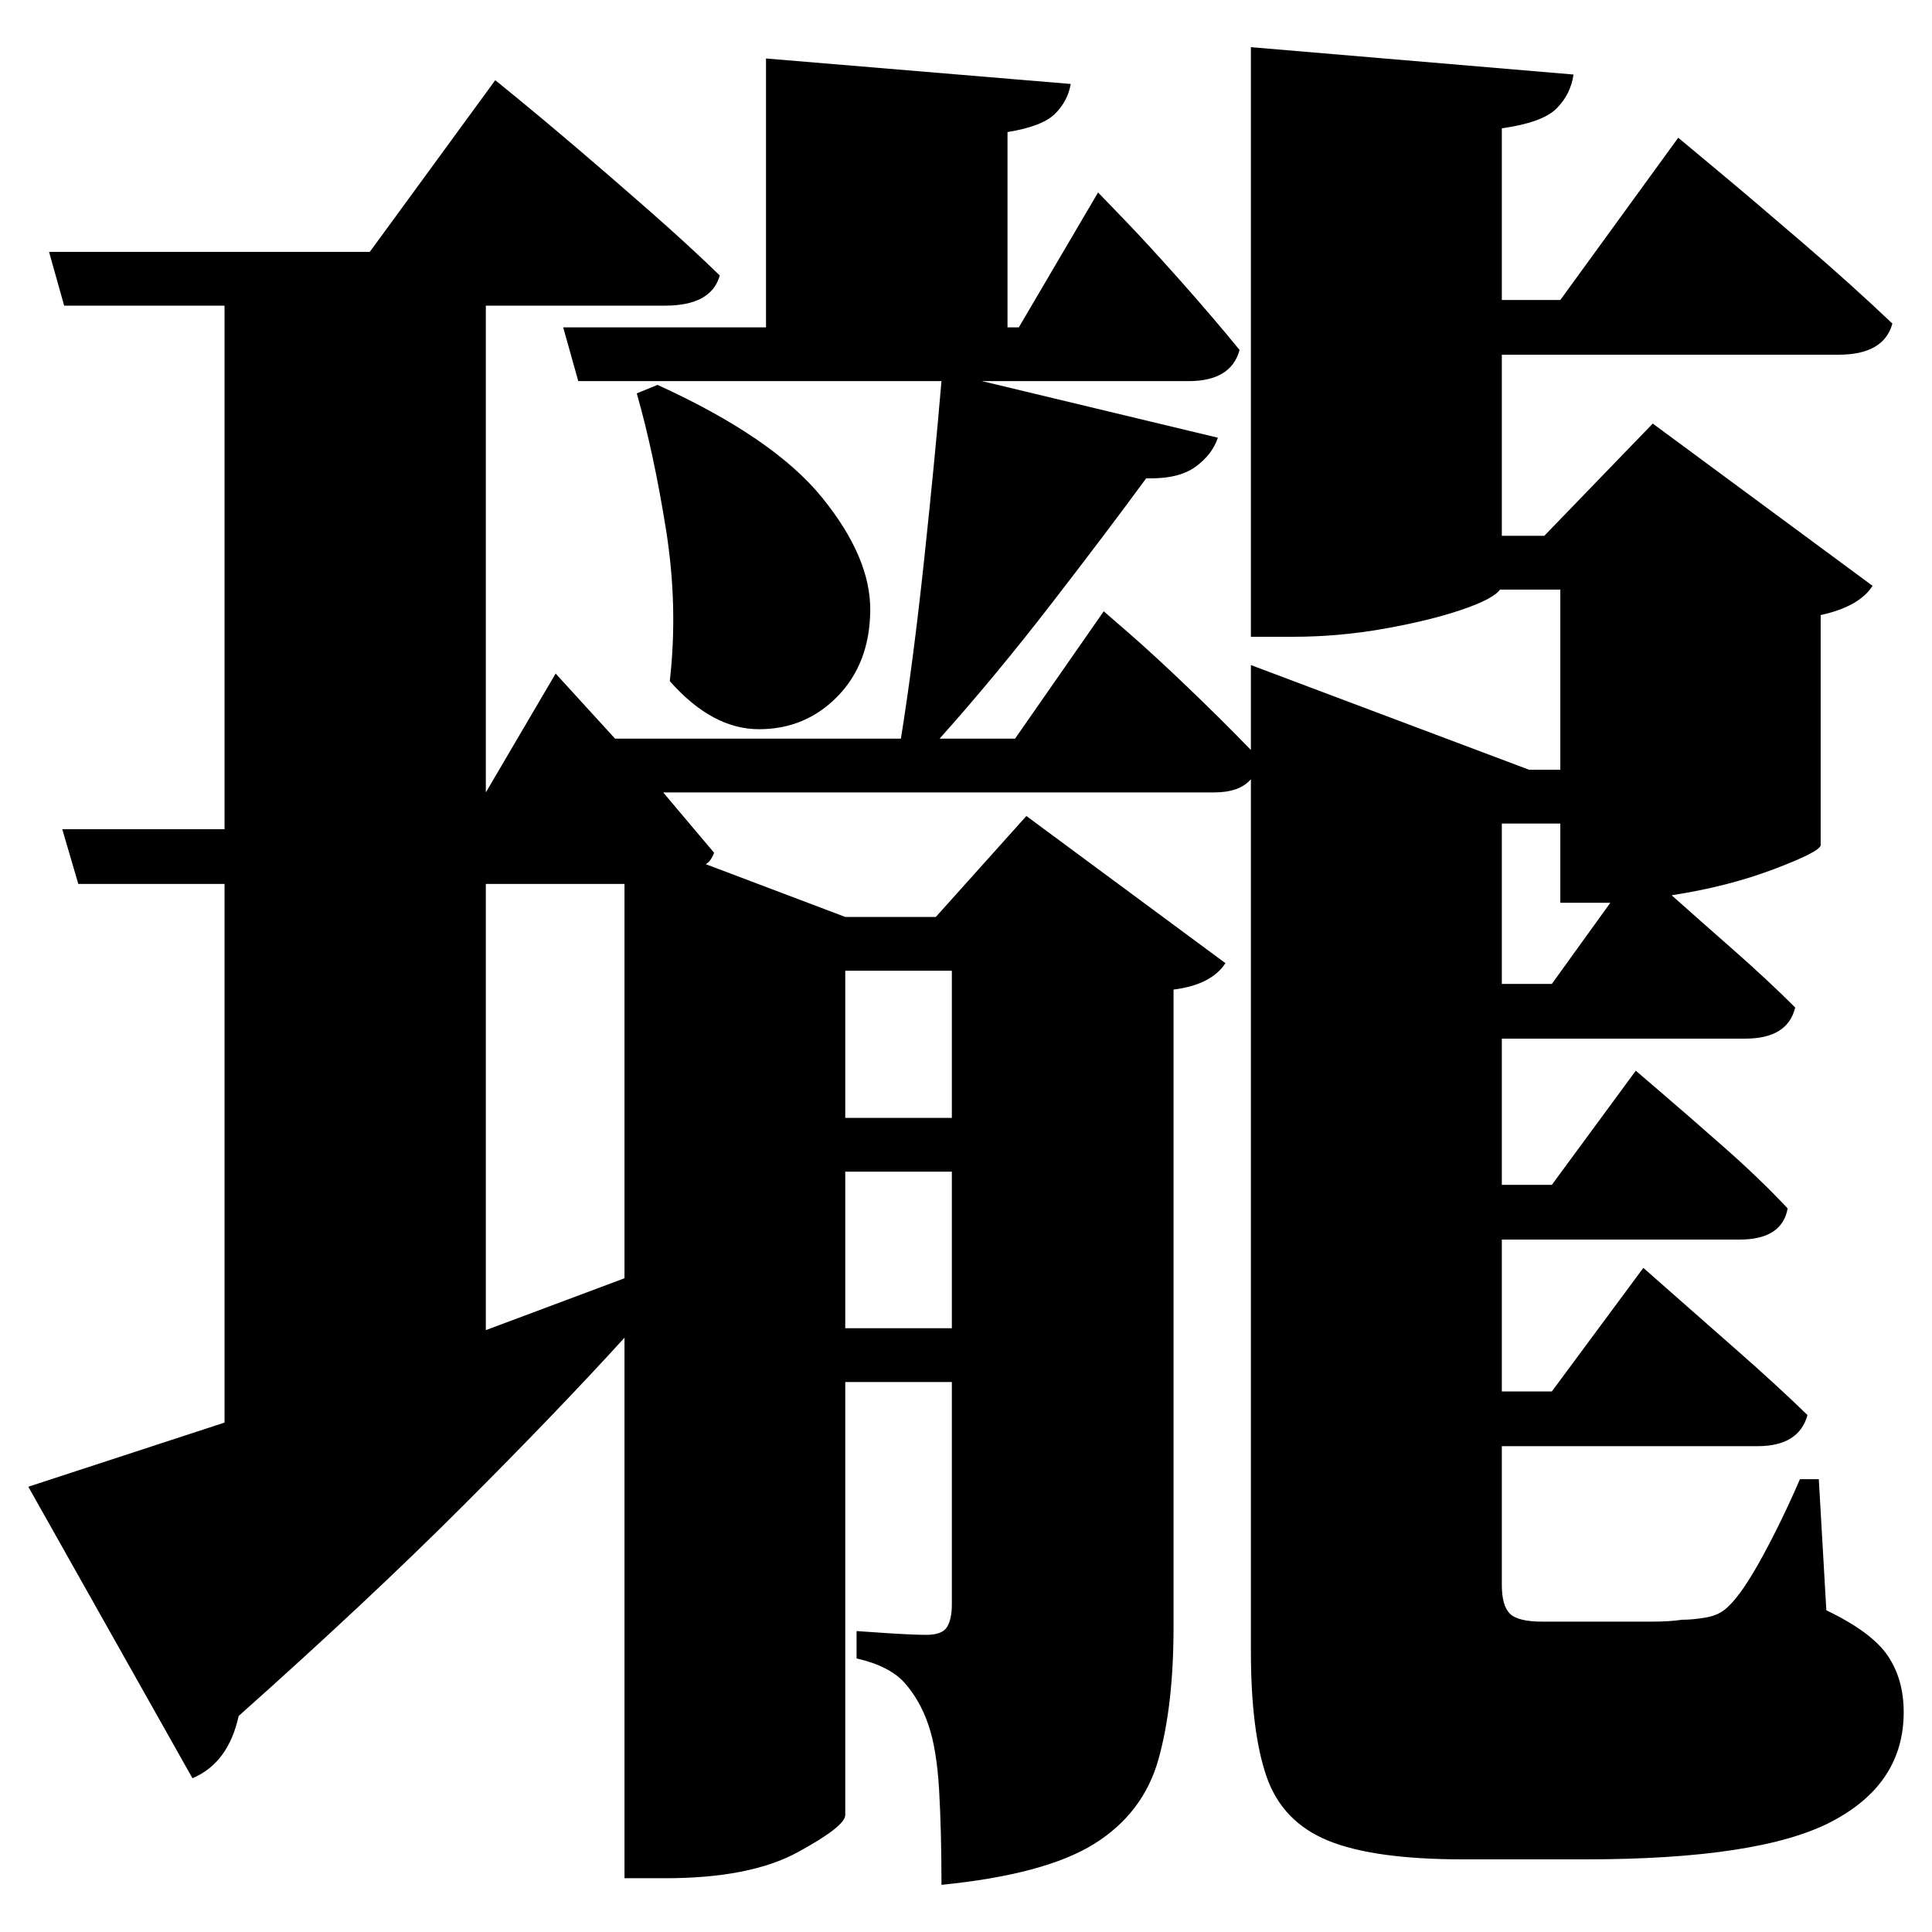 <?xml version="1.0" standalone="no"?>
<!DOCTYPE svg PUBLIC "-//W3C//DTD SVG 1.1//EN" "http://www.w3.org/Graphics/SVG/1.1/DTD/svg11.dtd" >
<svg xmlns="http://www.w3.org/2000/svg" xmlns:svg="http://www.w3.org/2000/svg" xmlns:xlink="http://www.w3.org/1999/xlink" viewBox="0 0 2048 2048" style=""><path d="M697.0 408.0Q820.0 464.0 871.5 527.5Q923.0 591.0 922.5 647.0Q922.0 703.0 888.0 738.0Q854.0 773.0 804.5 773.0Q755.0 773.0 710.0 722.0Q719.0 643.0 706.0 561.5Q693.0 480.0 675.0 417.0ZM30.0 1576.0 238.0 1508.0V937.0H83.0L66.0 879.0H238.0V324.0H68.0L52.0 267.0H392.0L525.0 85.0Q525.0 85.0 549.5 105.0Q574.0 125.0 611.0 156.5Q648.0 188.0 689.0 224.0Q730.0 260.0 763.0 292.0Q754.0 324.0 705.0 324.0H515.0V840.0L589.0 714.0L652.0 783.0H955.0Q968.0 702.0 979.5 594.5Q991.0 487.0 998.0 404.0H613.0L597.0 347.0H812.0V62.0L1135.0 89.0Q1132.0 107.0 1118.5 120.5Q1105.0 134.0 1068.0 140.0V347.0H1080.0L1164.0 204.0Q1164.0 204.0 1191.0 232.0Q1218.0 260.0 1253.0 299.5Q1288.0 339.0 1314.0 371.0Q1305.0 404.0 1260.0 404.0H1041.0L1291.0 464.0Q1285.0 482.0 1267.0 495.0Q1249.0 508.0 1215.0 507.0Q1174.0 563.0 1114.5 640.0Q1055.0 717.0 996.0 783.0H1076.0L1170.0 648.0Q1170.0 648.0 1196.5 671.0Q1223.0 694.0 1259.0 728.5Q1295.0 763.0 1326.0 795.0V705.0L1621.0 816.0H1654.0V625.0H1590.0Q1583.0 635.0 1549.0 646.5Q1515.0 658.0 1467.0 666.5Q1419.0 675.0 1371.0 675.0H1326.0V50.0L1668.0 79.0Q1665.0 100.0 1650.0 115.0Q1635.0 130.0 1592.0 136.0V318.0H1654.0L1779.0 146.0Q1779.0 146.0 1818.0 178.5Q1857.0 211.0 1910.5 257.0Q1964.0 303.0 2006.0 343.0Q1997.0 376.0 1949.0 376.0H1592.0V568.0H1637.0L1752.0 449.0L1985.0 621.0Q1971.0 643.0 1930.0 652.0V896.0Q1929.0 903.0 1880.0 921.5Q1831.0 940.0 1772.0 949.0Q1800.0 974.0 1837.0 1006.5Q1874.0 1039.0 1903.0 1068.0Q1895.0 1101.0 1850.0 1101.0H1592.0V1256.0H1645.0L1734.0 1135.0Q1734.0 1135.0 1762.0 1159.0Q1790.0 1183.0 1828.0 1216.5Q1866.0 1250.0 1895.0 1281.0Q1889.0 1314.0 1844.0 1314.0H1592.0V1475.0H1645.0L1742.0 1344.0Q1742.0 1344.0 1771.5 1370.0Q1801.0 1396.0 1842.0 1432.0Q1883.0 1468.0 1916.0 1500.0Q1907.0 1533.0 1863.0 1533.0H1592.0V1680.0Q1592.0 1702.0 1600.5 1710.5Q1609.0 1719.0 1635.0 1719.0H1713.0Q1731.0 1719.0 1750.5 1719.0Q1770.0 1719.0 1783.0 1717.0Q1795.0 1717.0 1809.0 1714.5Q1823.0 1712.0 1832.0 1703.0Q1847.0 1689.0 1868.0 1650.5Q1889.0 1612.0 1908.0 1568.0H1928.0L1936.0 1707.0Q1984.0 1730.0 2001.0 1755.0Q2018.0 1780.0 2018.0 1815.0Q2018.0 1891.0 1941.5 1931.0Q1865.0 1971.0 1680.0 1971.0H1551.0Q1456.0 1971.0 1407.5 1951.0Q1359.0 1931.0 1342.5 1883.0Q1326.0 1835.0 1326.0 1750.0V826.0Q1314.0 840.0 1287.0 840.0H703.0L757.0 904.0Q753.0 914.0 748.0 916.0L896.0 972.0H992.0L1088.0 865.0L1299.0 1021.0Q1284.0 1044.0 1244.0 1049.0V1725.0Q1244.0 1808.0 1228.0 1865.0Q1212.0 1922.0 1160.0 1954.5Q1108.0 1987.0 998.0 1998.0Q998.0 1941.0 995.5 1897.5Q993.0 1854.0 984.0 1828.0Q975.0 1802.0 959.0 1784.0Q943.0 1766.0 908.0 1758.0V1729.0Q908.0 1729.0 937.5 1731.0Q967.0 1733.0 982.0 1733.0Q999.0 1733.0 1004.0 1724.5Q1009.0 1716.0 1009.0 1701.0V1465.0H896.0V1924.0Q896.0 1936.0 845.5 1963.5Q795.0 1991.0 705.0 1991.0H662.0V1418.0Q592.0 1495.0 491.0 1596.0Q390.0 1697.0 253.0 1819.0Q242.0 1869.0 204.0 1885.0ZM896.0 1029.0V1185.0H1009.0V1029.0ZM896.0 1242.0V1408.0H1009.0V1242.0ZM662.0 972.0V937.0H515.0V1410.0L662.0 1355.0ZM1592.0 873.0V1043.0H1645.0L1707.0 957.0H1703.0H1654.0V873.0Z" fill="black"></path></svg>